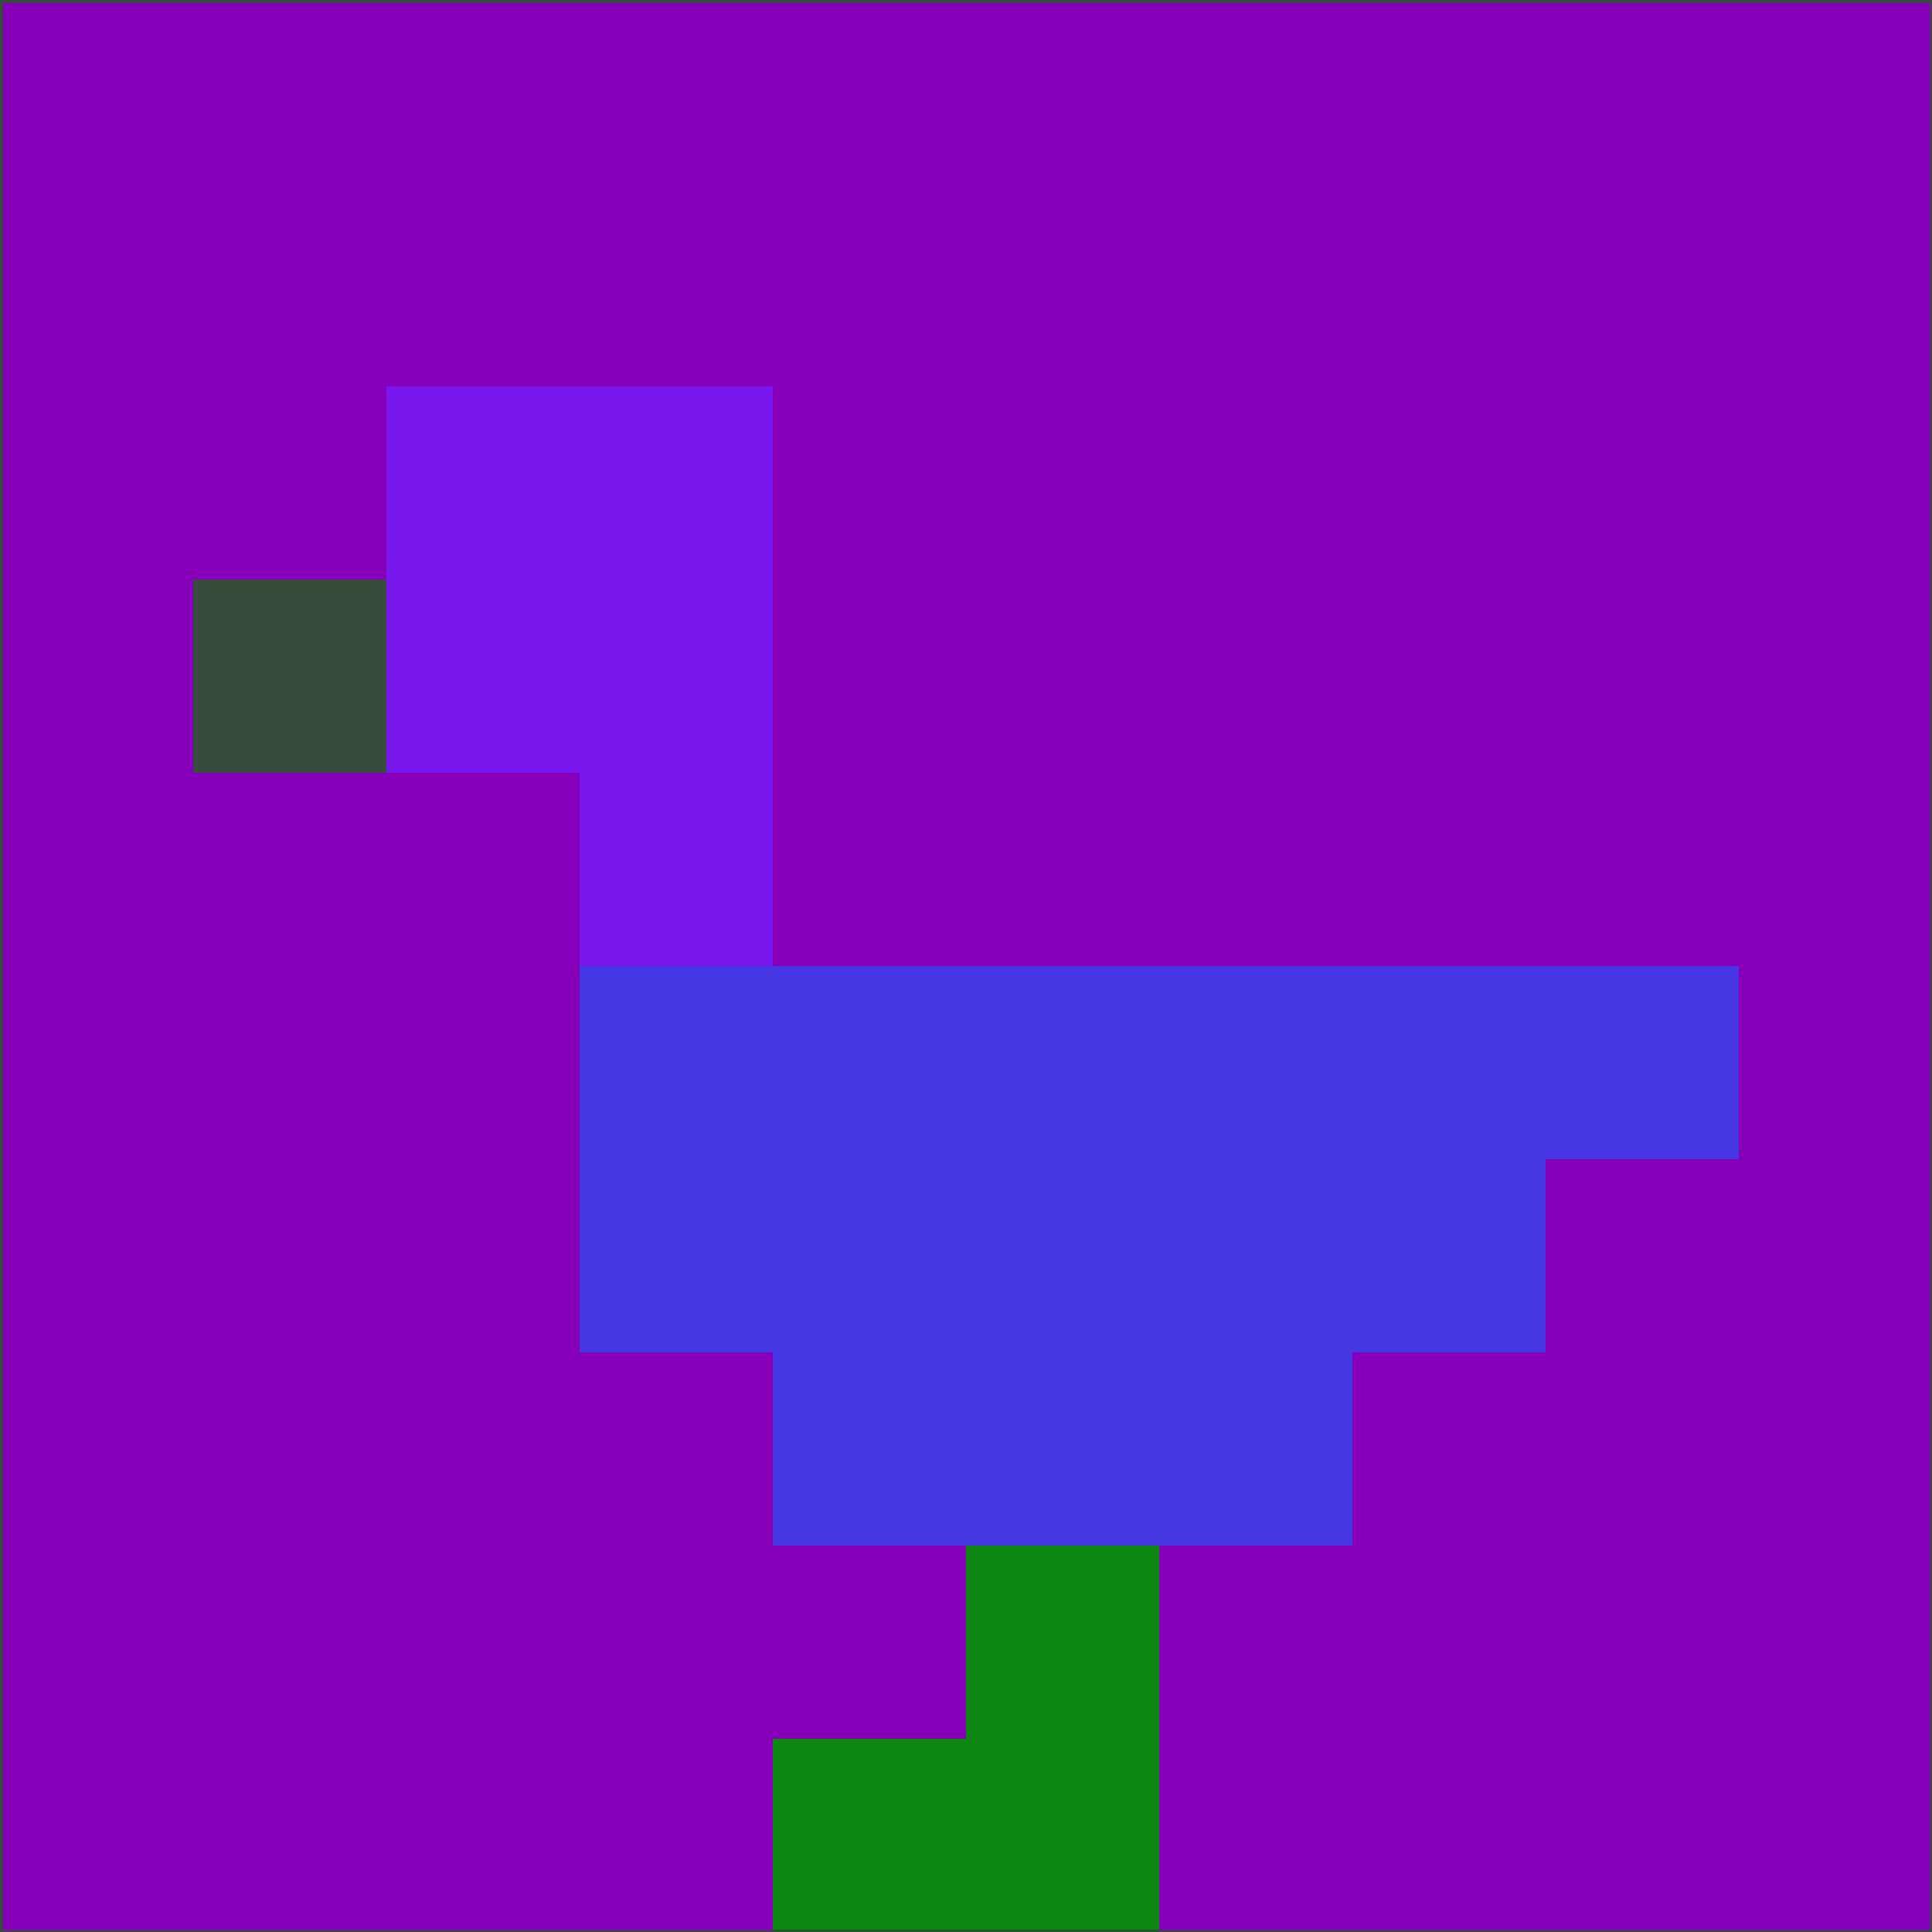 <svg xmlns="http://www.w3.org/2000/svg" version="1.1" width="785" height="785">
  <title>'goose-pfp-694263' by Dmitri Cherniak (Cyberpunk Edition)</title>
  <desc>
    seed=329518
    backgroundColor=#8600ba
    padding=20
    innerPadding=0
    timeout=500
    dimension=1
    border=false
    Save=function(){return n.handleSave()}
    frame=12

    Rendered at 2024-09-15T22:37:00.671Z
    Generated in 1ms
    Modified for Cyberpunk theme with new color scheme
  </desc>
  <defs/>
  <rect width="100%" height="100%" fill="#8600ba"/>
  <g>
    <g id="0-0">
      <rect x="0" y="0" height="785" width="785" fill="#8600ba"/>
      <g>
        <!-- Neon blue -->
        <rect id="0-0-2-2-2-2" x="157" y="157" width="157" height="157" fill="#7817ed"/>
        <rect id="0-0-3-2-1-4" x="235.5" y="157" width="78.5" height="314" fill="#7817ed"/>
        <!-- Electric purple -->
        <rect id="0-0-4-5-5-1" x="314" y="392.5" width="392.5" height="78.5" fill="#4636e3"/>
        <rect id="0-0-3-5-5-2" x="235.5" y="392.5" width="392.5" height="157" fill="#4636e3"/>
        <rect id="0-0-4-5-3-3" x="314" y="392.5" width="235.5" height="235.5" fill="#4636e3"/>
        <!-- Neon pink -->
        <rect id="0-0-1-3-1-1" x="78.5" y="235.5" width="78.5" height="78.5" fill="#384c3d"/>
        <!-- Cyber yellow -->
        <rect id="0-0-5-8-1-2" x="392.5" y="628" width="78.5" height="157" fill="#0d8612"/>
        <rect id="0-0-4-9-2-1" x="314" y="706.5" width="157" height="78.5" fill="#0d8612"/>
      </g>
      <rect x="0" y="0" stroke="#384c3d" stroke-width="2" height="785" width="785" fill="none"/>
    </g>
  </g>
  <script xmlns=""/>
</svg>